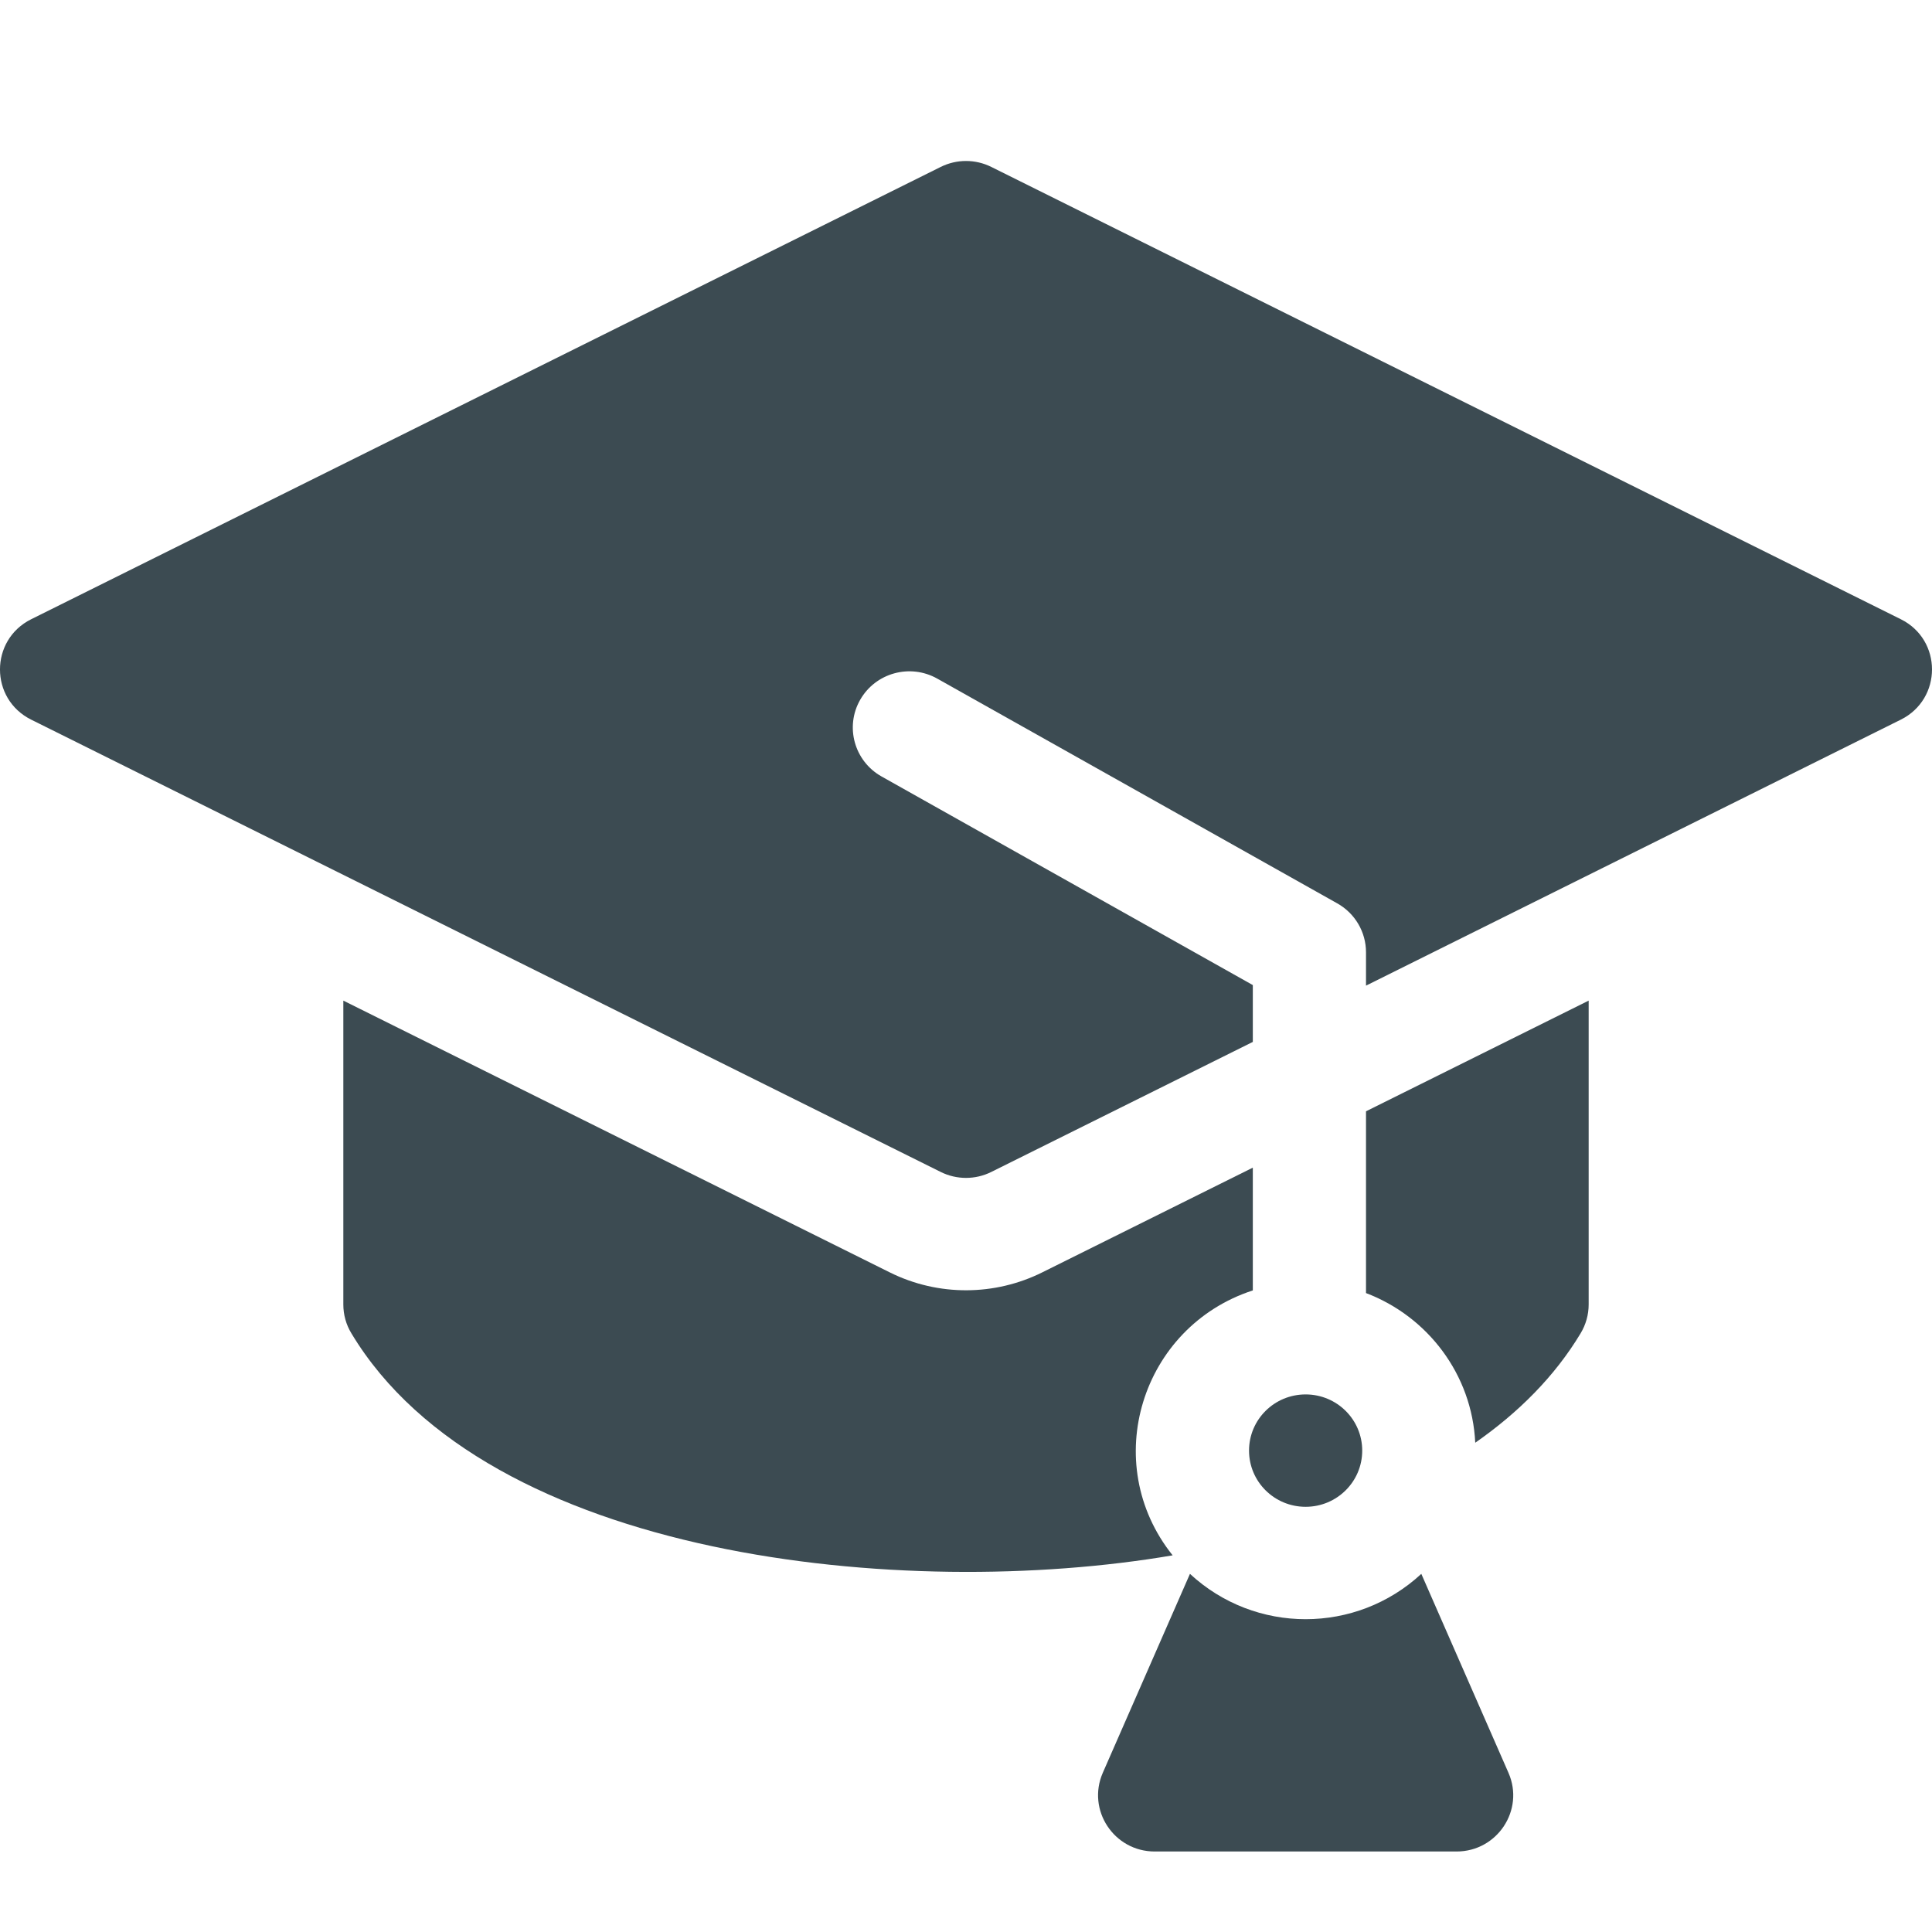 <svg width="24" height="24" viewBox="0 0 24 24" fill="none" xmlns="http://www.w3.org/2000/svg">
<g id="Frame 8645">
<g id="Group 8629">
<g id="Group">
<path id="Vector" d="M23.612 7.692L12.315 2.074C12.117 1.975 11.883 1.975 11.685 2.074L0.388 7.692C-0.129 7.949 -0.13 8.683 0.388 8.94L11.685 14.558C11.883 14.657 12.117 14.657 12.315 14.558L15.563 12.943V12.237L10.95 9.645C10.613 9.455 10.494 9.029 10.685 8.694C10.876 8.358 11.305 8.24 11.643 8.43L16.612 11.222C16.833 11.346 16.969 11.578 16.969 11.83V12.244L23.612 8.94C24.129 8.683 24.13 7.949 23.612 7.692Z" fill="#3C4B52"/>
<path id="Vector_2" d="M15.563 16.03V14.505L12.945 15.807C12.361 16.097 11.66 16.107 11.055 15.807L4.265 12.43V16.205C4.265 16.331 4.299 16.455 4.365 16.563C6.05 19.367 11.227 19.892 14.567 19.321C13.649 18.174 14.178 16.481 15.563 16.03Z" fill="#3C4B52"/>
<path id="Vector_3" d="M16.969 16.063C17.733 16.353 18.286 17.072 18.326 17.922C18.864 17.547 19.314 17.097 19.635 16.563C19.7 16.455 19.735 16.331 19.735 16.205V12.43L16.969 13.805V16.063Z" fill="#3C4B52"/>
<path id="Vector_4" d="M17.656 19.551C16.846 20.301 15.594 20.303 14.782 19.551L13.699 22.023C13.498 22.484 13.838 23 14.344 23H18.094C18.6 23 18.941 22.484 18.739 22.023L17.656 19.551Z" fill="#3C4B52"/>
<path id="Vector_5" d="M16.219 18.718C16.607 18.718 16.922 18.406 16.922 18.02C16.922 17.634 16.607 17.322 16.219 17.322C15.83 17.322 15.516 17.634 15.516 18.02C15.516 18.406 15.83 18.718 16.219 18.718Z" fill="#3C4B52"/>
</g>
</g>
</g>
</svg>
